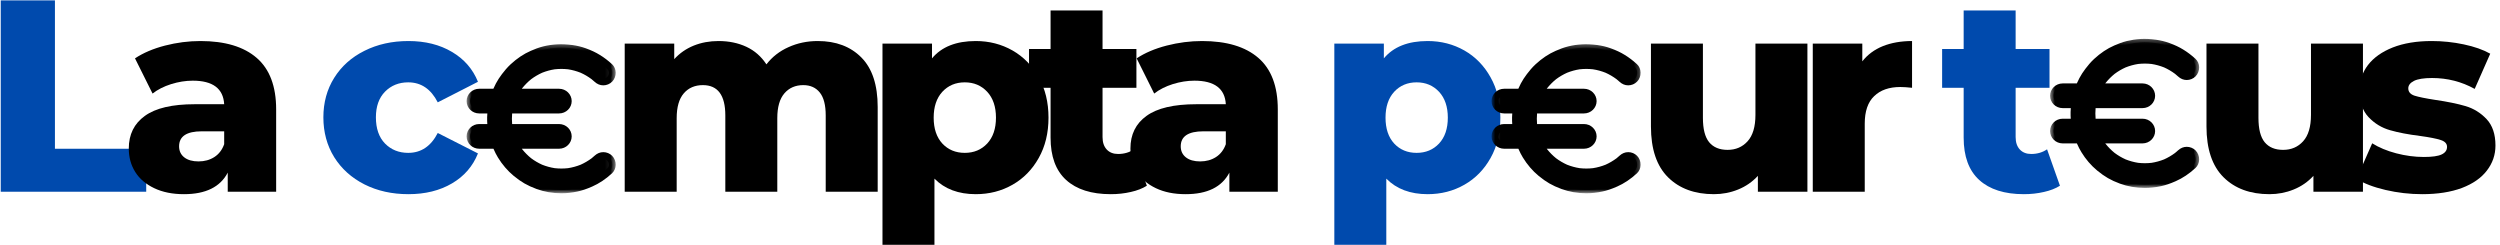 <svg width="469" height="46" viewBox="0 0 469 46" fill="none" xmlns="http://www.w3.org/2000/svg">
<path d="M0.139 0.073H10.305V27.906H27.43V35.969H0.139V0.073Z" fill="#004AAD"/>
<path d="M37.598 7.698C42.207 7.698 45.728 8.755 48.16 10.865C50.587 12.964 51.806 16.188 51.806 20.531V35.969H42.723V32.385C41.316 35.083 38.582 36.427 34.514 36.427C32.358 36.427 30.499 36.052 28.931 35.302C27.358 34.552 26.171 33.542 25.369 32.26C24.561 30.969 24.16 29.505 24.16 27.865C24.16 25.229 25.165 23.188 27.181 21.74C29.191 20.281 32.306 19.552 36.514 19.552H42.056C41.889 16.609 39.921 15.135 36.16 15.135C34.827 15.135 33.473 15.354 32.098 15.781C30.733 16.214 29.577 16.802 28.619 17.552L25.327 10.948C26.869 9.922 28.744 9.125 30.952 8.552C33.16 7.984 35.374 7.698 37.598 7.698ZM37.243 30.281C38.368 30.281 39.353 30.01 40.202 29.469C41.061 28.917 41.681 28.109 42.056 27.052V24.635H37.848C35.014 24.635 33.598 25.573 33.598 27.448C33.598 28.312 33.915 29 34.556 29.51C35.207 30.026 36.103 30.281 37.243 30.281Z" fill="black"/>
<path d="M76.623 36.427C73.55 36.427 70.8 35.818 68.373 34.594C65.941 33.359 64.045 31.651 62.686 29.469C61.337 27.276 60.665 24.792 60.665 22.01C60.665 19.25 61.337 16.781 62.686 14.615C64.045 12.438 65.941 10.74 68.373 9.531C70.8 8.313 73.55 7.698 76.623 7.698C79.774 7.698 82.498 8.38 84.79 9.74C87.082 11.089 88.707 12.958 89.665 15.344L82.123 19.198C80.842 16.698 78.998 15.448 76.582 15.448C74.832 15.448 73.379 16.031 72.228 17.198C71.087 18.365 70.519 19.969 70.519 22.01C70.519 24.109 71.087 25.75 72.228 26.927C73.379 28.094 74.832 28.677 76.582 28.677C78.998 28.677 80.842 27.438 82.123 24.948L89.665 28.781C88.707 31.188 87.082 33.062 84.79 34.406C82.498 35.755 79.774 36.427 76.623 36.427Z" fill="#004AAD"/>
<path d="M153.404 7.698C156.831 7.698 159.56 8.729 161.591 10.781C163.633 12.839 164.654 15.938 164.654 20.073V35.969H154.904V21.656C154.904 19.714 154.534 18.281 153.799 17.365C153.06 16.438 152.029 15.969 150.695 15.969C149.221 15.969 148.039 16.484 147.154 17.51C146.263 18.542 145.82 20.094 145.82 22.177V35.969H136.07V21.656C136.07 17.865 134.664 15.969 131.862 15.969C130.362 15.969 129.164 16.484 128.279 17.51C127.388 18.542 126.945 20.094 126.945 22.177V35.969H117.195V8.177H126.487V11.094C127.513 9.969 128.737 9.125 130.154 8.552C131.57 7.984 133.117 7.698 134.799 7.698C136.742 7.698 138.487 8.063 140.029 8.781C141.57 9.505 142.82 10.604 143.779 12.073C144.862 10.672 146.242 9.594 147.924 8.844C149.602 8.083 151.43 7.698 153.404 7.698Z" fill="black"/>
<path d="M183.053 7.698C185.579 7.698 187.876 8.292 189.949 9.469C192.016 10.651 193.657 12.333 194.865 14.51C196.084 16.677 196.699 19.198 196.699 22.073C196.699 24.948 196.084 27.469 194.865 29.635C193.657 31.802 192.016 33.479 189.949 34.656C187.876 35.839 185.579 36.427 183.053 36.427C179.803 36.427 177.219 35.458 175.303 33.51V45.927H165.553V8.177H174.844V10.948C176.646 8.781 179.386 7.698 183.053 7.698ZM180.99 28.677C182.699 28.677 184.1 28.094 185.199 26.927C186.292 25.75 186.844 24.13 186.844 22.073C186.844 20.021 186.292 18.401 185.199 17.219C184.1 16.042 182.699 15.448 180.99 15.448C179.282 15.448 177.876 16.042 176.782 17.219C175.699 18.401 175.157 20.021 175.157 22.073C175.157 24.13 175.699 25.75 176.782 26.927C177.876 28.094 179.282 28.677 180.99 28.677Z" fill="black"/>
<path d="M215.149 34.844C214.326 35.359 213.326 35.75 212.149 36.011C210.967 36.286 209.712 36.427 208.378 36.427C204.753 36.427 201.962 35.542 200.003 33.761C198.055 31.984 197.087 29.339 197.087 25.823V16.469H193.045V9.198H197.087V1.969H206.837V9.198H213.191V16.469H206.837V25.719C206.837 26.708 207.097 27.484 207.628 28.052C208.154 28.609 208.863 28.886 209.753 28.886C210.889 28.886 211.883 28.594 212.732 28.011L215.149 34.844Z" fill="black"/>
<path d="M225.506 7.698C230.115 7.698 233.636 8.755 236.068 10.865C238.495 12.964 239.714 16.188 239.714 20.531V35.969H230.631V32.385C229.225 35.083 226.49 36.427 222.423 36.427C220.266 36.427 218.407 36.052 216.839 35.302C215.266 34.552 214.079 33.542 213.277 32.26C212.469 30.969 212.068 29.505 212.068 27.865C212.068 25.229 213.074 23.188 215.089 21.74C217.1 20.281 220.214 19.552 224.423 19.552H229.964C229.798 16.609 227.829 15.135 224.068 15.135C222.735 15.135 221.381 15.354 220.006 15.781C218.641 16.214 217.485 16.802 216.527 17.552L213.235 10.948C214.777 9.922 216.652 9.125 218.86 8.552C221.068 7.984 223.282 7.698 225.506 7.698ZM225.152 30.281C226.277 30.281 227.261 30.01 228.11 29.469C228.969 28.917 229.589 28.109 229.964 27.052V24.635H225.756C222.923 24.635 221.506 25.573 221.506 27.448C221.506 28.312 221.824 29 222.464 29.51C223.115 30.026 224.011 30.281 225.152 30.281Z" fill="black"/>
<path d="M267.82 7.698C270.346 7.698 272.643 8.292 274.716 9.469C276.784 10.651 278.424 12.333 279.633 14.51C280.852 16.677 281.466 19.198 281.466 22.073C281.466 24.948 280.852 27.469 279.633 29.635C278.424 31.802 276.784 33.479 274.716 34.656C272.643 35.839 270.346 36.427 267.82 36.427C264.57 36.427 261.987 35.458 260.07 33.51V45.927H250.32V8.177H259.612V10.948C261.414 8.781 264.154 7.698 267.82 7.698ZM265.758 28.677C267.466 28.677 268.867 28.094 269.966 26.927C271.06 25.75 271.612 24.13 271.612 22.073C271.612 20.021 271.06 18.401 269.966 17.219C268.867 16.042 267.466 15.448 265.758 15.448C264.049 15.448 262.643 16.042 261.549 17.219C260.466 18.401 259.924 20.021 259.924 22.073C259.924 24.13 260.466 25.75 261.549 26.927C262.643 28.094 264.049 28.677 265.758 28.677Z" fill="#004AAD"/>
<path d="M339.071 8.177V35.969H329.779V32.99C328.748 34.115 327.514 34.969 326.071 35.552C324.639 36.135 323.123 36.427 321.529 36.427C317.93 36.427 315.061 35.375 312.925 33.26C310.785 31.135 309.717 27.958 309.717 23.719V8.177H319.467V22.115C319.467 24.198 319.852 25.719 320.633 26.677C321.425 27.635 322.576 28.115 324.092 28.115C325.618 28.115 326.868 27.583 327.842 26.51C328.826 25.427 329.321 23.776 329.321 21.552V8.177H339.071Z" fill="black"/>
<path d="M349.368 11.51C350.352 10.25 351.639 9.297 353.222 8.656C354.816 8.021 356.644 7.698 358.701 7.698V16.469C357.811 16.375 357.076 16.323 356.493 16.323C354.41 16.323 352.774 16.896 351.597 18.031C350.415 19.156 349.826 20.88 349.826 23.198V35.969H340.076V8.177H349.368V11.51Z" fill="black"/>
<path d="M386.446 34.844C385.623 35.359 384.623 35.75 383.446 36.011C382.264 36.286 381.008 36.427 379.675 36.427C376.05 36.427 373.258 35.542 371.3 33.761C369.352 31.984 368.383 29.339 368.383 25.823V16.469H364.342V9.198H368.383V1.969H378.133V9.198H384.488V16.469H378.133V25.719C378.133 26.708 378.394 27.484 378.925 28.052C379.451 28.609 380.16 28.886 381.05 28.886C382.186 28.886 383.18 28.594 384.029 28.011L386.446 34.844Z" fill="#004AAD"/>
<path d="M443.29 8.177V35.969H433.998V32.99C432.967 34.115 431.732 34.969 430.29 35.552C428.857 36.135 427.342 36.427 425.748 36.427C422.149 36.427 419.279 35.375 417.144 33.26C415.003 31.135 413.936 27.958 413.936 23.719V8.177H423.686V22.115C423.686 24.198 424.071 25.719 424.852 26.677C425.644 27.635 426.795 28.115 428.311 28.115C429.837 28.115 431.087 27.583 432.061 26.51C433.045 25.427 433.54 23.776 433.54 21.552V8.177H443.29Z" fill="black"/>
<path d="M454.398 36.427C452.076 36.427 449.784 36.161 447.523 35.635C445.273 35.109 443.461 34.417 442.086 33.552L445.023 26.885C446.284 27.677 447.784 28.302 449.523 28.76C451.273 29.219 453.003 29.448 454.711 29.448C456.279 29.448 457.398 29.292 458.065 28.969C458.732 28.651 459.065 28.177 459.065 27.552C459.065 26.943 458.659 26.51 457.857 26.26C457.065 26 455.794 25.75 454.044 25.51C451.82 25.234 449.93 24.875 448.378 24.427C446.82 23.984 445.471 23.167 444.336 21.969C443.211 20.776 442.648 19.104 442.648 16.948C442.648 15.172 443.174 13.589 444.232 12.198C445.299 10.812 446.846 9.714 448.878 8.906C450.919 8.104 453.357 7.698 456.19 7.698C458.216 7.698 460.216 7.906 462.19 8.323C464.174 8.74 465.836 9.323 467.169 10.073L464.253 16.677C461.794 15.318 459.128 14.635 456.253 14.635C454.711 14.635 453.576 14.818 452.857 15.177C452.148 15.542 451.794 16.005 451.794 16.573C451.794 17.229 452.18 17.688 452.961 17.948C453.753 18.198 455.049 18.464 456.857 18.74C459.148 19.073 461.044 19.464 462.544 19.906C464.055 20.354 465.367 21.167 466.482 22.344C467.591 23.526 468.148 25.177 468.148 27.302C468.148 29.042 467.612 30.604 466.544 31.99C465.487 33.38 463.924 34.469 461.857 35.26C459.784 36.036 457.299 36.427 454.398 36.427Z" fill="black"/>
<mask id="mask0_1_2968" style="mask-type:luminance" maskUnits="userSpaceOnUse" x="87" y="8" width="28" height="29">
<path d="M87.524 8.802H114.894V36.261H87.524V8.802Z" fill="white"/>
</mask>
<g mask="url(#mask0_1_2968)">
<path d="M113.181 29.167C112.723 29.167 112.327 29.354 111.993 29.662C111.79 29.849 111.587 30.026 111.374 30.193C110.691 30.703 109.957 31.13 109.181 31.479C108.368 31.807 107.52 32.037 106.655 32.172C105.764 32.276 104.868 32.276 103.978 32.172C103.113 32.037 102.27 31.807 101.452 31.479C100.671 31.13 99.931 30.693 99.243 30.182C98.582 29.646 97.983 29.042 97.447 28.375C97.186 28.021 96.941 27.651 96.723 27.271H104.884C105.837 27.271 106.603 26.516 106.603 25.584C106.603 24.656 105.837 23.901 104.884 23.901H95.514C95.499 23.807 95.483 23.714 95.467 23.62C95.363 22.724 95.363 21.823 95.467 20.932C95.483 20.839 95.499 20.745 95.514 20.651H104.884C105.837 20.651 106.603 19.896 106.603 18.969C106.603 18.037 105.837 17.281 104.884 17.281H96.723C96.941 16.901 97.186 16.531 97.447 16.172C97.983 15.505 98.582 14.901 99.243 14.37C99.931 13.854 100.671 13.422 101.452 13.068C102.27 12.745 103.113 12.511 103.983 12.375C104.868 12.276 105.77 12.276 106.655 12.375C107.52 12.511 108.368 12.745 109.181 13.068C109.957 13.417 110.691 13.849 111.374 14.354C111.587 14.526 111.79 14.698 111.993 14.886C112.327 15.193 112.723 15.38 113.181 15.38C113.629 15.38 114.061 15.203 114.374 14.886C114.999 14.255 115.051 13.12 114.374 12.495C113.702 11.875 112.967 11.313 112.186 10.834C111.4 10.354 110.546 9.969 109.681 9.656C108.915 9.38 108.118 9.188 107.316 9.078C106.395 8.953 105.488 8.88 104.561 8.943C103.738 8.995 102.915 9.115 102.118 9.307C101.332 9.495 100.587 9.787 99.848 10.11C98.519 10.682 97.306 11.531 96.243 12.516C95.66 13.052 95.16 13.656 94.681 14.287C94.275 14.807 93.915 15.365 93.608 15.948C93.379 16.38 93.171 16.828 92.988 17.281H89.894C88.947 17.281 88.176 18.037 88.176 18.969C88.176 19.901 88.947 20.651 89.894 20.651H92.134C92.056 21.318 92.009 21.985 92.03 22.656C92.04 23.073 92.077 23.49 92.129 23.901H89.894C88.947 23.901 88.176 24.656 88.176 25.584C88.176 26.516 88.947 27.271 89.894 27.271H92.999C93.275 27.943 93.582 28.599 93.962 29.224C94.712 30.453 95.665 31.589 96.78 32.505C97.389 33.005 98.025 33.474 98.712 33.87C99.4 34.266 100.134 34.589 100.884 34.865C102.29 35.386 103.822 35.63 105.316 35.636C106.28 35.636 107.249 35.516 108.186 35.318C109.108 35.125 109.978 34.797 110.837 34.422C112.139 33.849 113.327 33.016 114.374 32.057C115.051 31.432 114.999 30.297 114.374 29.667C114.056 29.349 113.629 29.167 113.181 29.167Z" fill="black"/>
</g>
<mask id="mask1_1_2968" style="mask-type:luminance" maskUnits="userSpaceOnUse" x="87" y="8" width="29" height="29">
<path d="M87.524 8.26H115.524V36.26H87.524V8.26Z" fill="white"/>
</mask>
<g mask="url(#mask1_1_2968)">
<path d="M105.337 36.26C105.332 36.26 105.327 36.26 105.316 36.26C103.691 36.26 102.077 35.979 100.655 35.453C99.79 35.135 99.051 34.792 98.384 34.411C97.733 34.036 97.072 33.568 96.363 32.984C95.233 32.052 94.212 30.859 93.41 29.542C93.113 29.057 92.842 28.526 92.572 27.901H89.894C88.592 27.901 87.535 26.859 87.535 25.583C87.535 24.307 88.592 23.271 89.894 23.271H91.421C91.405 23.068 91.394 22.87 91.389 22.677C91.374 22.24 91.389 21.776 91.426 21.281H89.894C88.592 21.281 87.535 20.245 87.535 18.969C87.535 17.693 88.592 16.651 89.894 16.651H92.556C92.707 16.307 92.868 15.974 93.035 15.656C93.363 15.047 93.743 14.453 94.165 13.906C94.603 13.333 95.139 12.667 95.801 12.057C96.988 10.958 98.264 10.104 99.587 9.531C100.223 9.255 101.061 8.911 101.962 8.693C102.785 8.495 103.645 8.365 104.52 8.313C105.374 8.26 106.29 8.302 107.405 8.453C108.27 8.573 109.108 8.776 109.9 9.063C110.905 9.427 111.759 9.828 112.525 10.302C113.327 10.787 114.092 11.375 114.811 12.037C115.243 12.432 115.488 12.99 115.504 13.609C115.52 14.255 115.275 14.88 114.832 15.323C114.4 15.76 113.796 16.01 113.181 16.01C112.582 16.01 112.03 15.787 111.551 15.344C111.379 15.182 111.191 15.021 110.973 14.849C110.337 14.375 109.65 13.969 108.926 13.646C108.165 13.344 107.374 13.125 106.566 13C105.738 12.906 104.895 12.906 104.066 13C103.259 13.125 102.467 13.344 101.707 13.646C100.983 13.974 100.285 14.38 99.644 14.859C99.025 15.359 98.462 15.932 97.962 16.552C97.936 16.583 97.91 16.62 97.889 16.651H104.884C106.186 16.651 107.249 17.693 107.249 18.969C107.249 20.245 106.186 21.281 104.884 21.281H96.077C96.019 21.943 96.019 22.609 96.077 23.271H104.884C106.186 23.271 107.249 24.307 107.249 25.583C107.249 26.859 106.186 27.901 104.884 27.901H97.889C97.915 27.932 97.936 27.964 97.962 27.995C98.462 28.62 99.025 29.188 99.644 29.688C100.285 30.167 100.983 30.573 101.707 30.901C102.467 31.203 103.259 31.422 104.066 31.547C104.895 31.641 105.738 31.641 106.566 31.547C107.374 31.422 108.171 31.203 108.926 30.901C109.65 30.578 110.337 30.172 110.978 29.703C111.191 29.526 111.379 29.365 111.556 29.203C112.035 28.766 112.582 28.542 113.181 28.542C113.796 28.542 114.4 28.787 114.832 29.224C115.275 29.667 115.52 30.292 115.504 30.938C115.488 31.557 115.243 32.115 114.811 32.516C113.645 33.594 112.395 34.427 111.098 34.995C110.03 35.464 109.176 35.755 108.322 35.932C107.29 36.151 106.285 36.26 105.337 36.26ZM89.894 24.531C89.301 24.531 88.822 25.005 88.822 25.583C88.822 26.167 89.301 26.641 89.894 26.641H93.431L93.592 27.037C93.9 27.776 94.191 28.37 94.514 28.896C95.238 30.094 96.165 31.177 97.191 32.021C97.842 32.557 98.447 32.984 99.035 33.328C99.634 33.672 100.311 33.984 101.108 34.276C102.389 34.75 103.842 35 105.322 35.005C105.327 35.005 105.332 35.005 105.337 35.005C106.197 35.005 107.108 34.901 108.051 34.703C108.811 34.542 109.592 34.276 110.577 33.844C111.738 33.333 112.868 32.578 113.931 31.594C114.113 31.432 114.212 31.188 114.217 30.912C114.228 30.604 114.113 30.302 113.915 30.104C113.717 29.912 113.452 29.797 113.181 29.797C112.915 29.797 112.671 29.906 112.431 30.12C112.238 30.302 112.025 30.484 111.78 30.682L111.759 30.698C111.04 31.229 110.264 31.688 109.452 32.052L109.426 32.062C108.566 32.406 107.671 32.651 106.759 32.797H106.728C105.79 32.906 104.842 32.906 103.905 32.797H103.879C102.967 32.651 102.066 32.406 101.212 32.062L101.186 32.052C100.363 31.682 99.582 31.224 98.858 30.682L98.837 30.667C98.139 30.104 97.504 29.464 96.941 28.766L96.926 28.745C96.65 28.37 96.394 27.979 96.165 27.578L95.624 26.641H104.884C105.478 26.641 105.962 26.167 105.962 25.583C105.962 25.005 105.478 24.531 104.884 24.531H94.973L94.879 24.01C94.863 23.912 94.848 23.812 94.832 23.714L94.827 23.688C94.723 22.75 94.723 21.797 94.827 20.859L94.832 20.833C94.848 20.74 94.863 20.641 94.879 20.542L94.973 20.021H104.884C105.478 20.021 105.962 19.547 105.962 18.969C105.962 18.385 105.478 17.912 104.884 17.912H95.618L96.16 16.969C96.389 16.573 96.65 16.182 96.926 15.802L96.941 15.781C97.504 15.083 98.139 14.443 98.837 13.88L98.858 13.865C99.582 13.323 100.363 12.865 101.186 12.495L101.212 12.484C102.072 12.141 102.967 11.896 103.879 11.755L103.905 11.75C104.842 11.641 105.79 11.641 106.728 11.75L106.759 11.755C107.671 11.896 108.566 12.141 109.426 12.484L109.447 12.495C110.264 12.859 111.04 13.318 111.759 13.849L111.78 13.865C112.025 14.062 112.238 14.245 112.431 14.427C112.671 14.646 112.915 14.75 113.181 14.75C113.452 14.75 113.717 14.641 113.915 14.443C114.113 14.245 114.228 13.943 114.217 13.635C114.212 13.359 114.113 13.115 113.931 12.953C113.275 12.349 112.572 11.812 111.848 11.37C111.155 10.943 110.374 10.578 109.457 10.245C108.754 9.99 108.004 9.807 107.228 9.703C106.186 9.563 105.379 9.521 104.603 9.568C103.801 9.62 103.02 9.734 102.275 9.917C101.473 10.109 100.728 10.412 100.108 10.682C98.915 11.198 97.764 11.969 96.686 12.969C96.092 13.521 95.598 14.135 95.191 14.662C94.811 15.156 94.467 15.688 94.176 16.24C93.962 16.641 93.764 17.068 93.587 17.51L93.426 17.912H89.894C89.301 17.912 88.822 18.385 88.822 18.969C88.822 19.547 89.301 20.021 89.894 20.021H92.858L92.775 20.724C92.686 21.438 92.655 22.062 92.671 22.635C92.681 23.021 92.712 23.422 92.764 23.823L92.853 24.531H89.894Z" fill="black"/>
</g>
<mask id="mask2_1_2968" style="mask-type:luminance" maskUnits="userSpaceOnUse" x="384" y="7" width="29" height="29">
<path d="M384.582 7.469H412.228V35.261H384.582V7.469Z" fill="white"/>
</mask>
<g mask="url(#mask2_1_2968)">
<path d="M410.239 28.167C409.78 28.167 409.384 28.354 409.051 28.662C408.848 28.849 408.64 29.026 408.431 29.193C407.749 29.703 407.015 30.13 406.239 30.479C405.426 30.807 404.577 31.037 403.713 31.172C402.822 31.276 401.926 31.276 401.035 31.172C400.171 31.037 399.322 30.807 398.509 30.479C397.728 30.13 396.989 29.693 396.301 29.182C395.64 28.646 395.035 28.042 394.504 27.375C394.244 27.021 393.999 26.651 393.78 26.271H401.942C402.89 26.271 403.66 25.516 403.66 24.583C403.66 23.656 402.89 22.901 401.942 22.901H392.572C392.551 22.807 392.535 22.714 392.525 22.62C392.421 21.724 392.421 20.823 392.525 19.932C392.535 19.839 392.551 19.745 392.567 19.651H401.942C402.89 19.651 403.66 18.896 403.66 17.969C403.66 17.037 402.89 16.281 401.942 16.281H393.775C393.999 15.901 394.244 15.531 394.504 15.172C395.035 14.505 395.64 13.901 396.301 13.37C396.989 12.854 397.728 12.422 398.509 12.068C399.322 11.745 400.171 11.511 401.035 11.375C401.926 11.276 402.822 11.276 403.713 11.375C404.577 11.511 405.426 11.745 406.239 12.068C407.015 12.417 407.749 12.849 408.431 13.354C408.64 13.526 408.848 13.698 409.051 13.886C409.384 14.193 409.78 14.38 410.239 14.38C410.681 14.38 411.114 14.203 411.431 13.886C412.056 13.255 412.103 12.12 411.431 11.495C410.759 10.875 410.02 10.313 409.244 9.833C408.457 9.354 407.603 8.969 406.733 8.656C405.973 8.38 405.176 8.188 404.374 8.078C403.452 7.953 402.546 7.88 401.619 7.943C400.796 7.995 399.973 8.115 399.176 8.307C398.39 8.495 397.645 8.787 396.905 9.109C395.577 9.682 394.364 10.531 393.301 11.516C392.718 12.052 392.218 12.656 391.733 13.287C391.332 13.807 390.973 14.365 390.66 14.948C390.431 15.38 390.228 15.828 390.046 16.281H386.952C386.004 16.281 385.233 17.037 385.233 17.969C385.233 18.901 386.004 19.651 386.952 19.651H389.192C389.114 20.318 389.067 20.984 389.088 21.656C389.098 22.073 389.129 22.49 389.181 22.901H386.952C386.004 22.901 385.233 23.656 385.233 24.583C385.233 25.516 386.004 26.271 386.952 26.271H390.056C390.332 26.943 390.64 27.599 391.015 28.224C391.765 29.453 392.723 30.589 393.832 31.505C394.442 32.005 395.082 32.474 395.77 32.87C396.457 33.266 397.192 33.589 397.937 33.865C399.343 34.386 400.879 34.63 402.374 34.636C403.338 34.636 404.306 34.516 405.244 34.318C406.166 34.125 407.035 33.797 407.895 33.422C409.192 32.849 410.384 32.016 411.431 31.057C412.103 30.432 412.056 29.297 411.431 28.667C411.114 28.349 410.681 28.167 410.239 28.167Z" fill="black"/>
</g>
<mask id="mask3_1_2968" style="mask-type:luminance" maskUnits="userSpaceOnUse" x="384" y="7" width="29" height="29">
<path d="M384.582 7.26H412.582V35.26H384.582V7.26Z" fill="white"/>
</mask>
<g mask="url(#mask3_1_2968)">
<path d="M402.395 35.26C402.39 35.26 402.379 35.26 402.374 35.26C400.744 35.26 399.134 34.979 397.713 34.453C396.848 34.135 396.103 33.792 395.442 33.411C394.791 33.036 394.129 32.568 393.421 31.984C392.291 31.052 391.265 29.859 390.468 28.542C390.171 28.057 389.895 27.526 389.624 26.901H386.952C385.65 26.901 384.593 25.859 384.593 24.583C384.593 23.307 385.65 22.271 386.952 22.271H388.473C388.463 22.068 388.452 21.87 388.442 21.677C388.431 21.24 388.442 20.776 388.483 20.281H386.952C385.65 20.281 384.593 19.245 384.593 17.969C384.593 16.693 385.65 15.651 386.952 15.651H389.614C389.765 15.307 389.926 14.974 390.093 14.656C390.421 14.047 390.801 13.453 391.223 12.906C391.66 12.333 392.197 11.667 392.858 11.057C394.046 9.958 395.317 9.104 396.645 8.531C397.275 8.255 398.119 7.911 399.02 7.693C399.843 7.495 400.702 7.365 401.577 7.313C402.426 7.26 403.348 7.302 404.457 7.453C405.327 7.573 406.166 7.776 406.957 8.063C407.957 8.427 408.817 8.828 409.582 9.302C410.379 9.786 411.15 10.375 411.869 11.037C412.301 11.432 412.546 11.99 412.562 12.609C412.572 13.255 412.327 13.88 411.89 14.323C411.457 14.76 410.853 15.01 410.239 15.01C409.634 15.01 409.088 14.787 408.608 14.344C408.437 14.182 408.249 14.021 408.03 13.849C407.395 13.375 406.702 12.969 405.983 12.646C405.223 12.344 404.431 12.125 403.624 12C402.796 11.906 401.952 11.906 401.124 12C400.317 12.125 399.525 12.344 398.765 12.646C398.035 12.974 397.343 13.38 396.702 13.859C396.082 14.359 395.515 14.932 395.02 15.552C394.994 15.583 394.968 15.62 394.942 15.651H401.942C403.244 15.651 404.301 16.693 404.301 17.969C404.301 19.245 403.244 20.281 401.942 20.281H393.134C393.077 20.943 393.077 21.609 393.134 22.271H401.942C403.244 22.271 404.301 23.307 404.301 24.583C404.301 25.859 403.244 26.901 401.942 26.901H394.947C394.973 26.932 394.994 26.964 395.02 26.995C395.515 27.62 396.082 28.188 396.702 28.688C397.343 29.167 398.035 29.573 398.765 29.901C399.525 30.203 400.317 30.422 401.124 30.547C401.952 30.641 402.796 30.641 403.624 30.547C404.431 30.422 405.228 30.203 405.983 29.901C406.707 29.578 407.395 29.172 408.03 28.703C408.249 28.526 408.437 28.365 408.608 28.203C409.088 27.766 409.64 27.542 410.239 27.542C410.853 27.542 411.457 27.787 411.89 28.224C412.327 28.667 412.572 29.292 412.562 29.938C412.546 30.557 412.301 31.115 411.869 31.516C410.697 32.594 409.452 33.427 408.155 33.995C407.088 34.464 406.228 34.755 405.379 34.932C404.343 35.151 403.343 35.26 402.395 35.26ZM386.952 23.531C386.358 23.531 385.874 24.005 385.874 24.583C385.874 25.167 386.358 25.641 386.952 25.641H390.489L390.65 26.037C390.952 26.776 391.244 27.37 391.567 27.896C392.296 29.094 393.223 30.177 394.249 31.021C394.9 31.557 395.504 31.984 396.093 32.328C396.692 32.672 397.369 32.984 398.166 33.276C399.442 33.75 400.9 34 402.374 34.005C402.384 34.005 402.39 34.005 402.395 34.005C403.249 34.005 404.166 33.901 405.108 33.703C405.869 33.542 406.645 33.276 407.629 32.844C408.796 32.333 409.926 31.578 410.989 30.594C411.166 30.432 411.27 30.188 411.275 29.912C411.28 29.604 411.166 29.302 410.968 29.104C410.775 28.912 410.509 28.797 410.239 28.797C409.973 28.797 409.728 28.906 409.489 29.12C409.291 29.302 409.077 29.484 408.838 29.682L408.817 29.698C408.098 30.229 407.322 30.688 406.504 31.052L406.483 31.062C405.624 31.406 404.728 31.651 403.812 31.797H403.785C402.848 31.906 401.9 31.906 400.963 31.797H400.937C400.025 31.651 399.124 31.406 398.27 31.062L398.244 31.052C397.421 30.682 396.64 30.224 395.916 29.682L395.895 29.667C395.197 29.104 394.562 28.464 393.999 27.766L393.983 27.745C393.707 27.37 393.452 26.979 393.223 26.578L392.676 25.641H401.942C402.535 25.641 403.02 25.167 403.02 24.583C403.02 24.005 402.535 23.531 401.942 23.531H392.03L391.937 23.01C391.921 22.912 391.905 22.812 391.89 22.714L391.884 22.688C391.78 21.75 391.78 20.797 391.884 19.859L391.89 19.833C391.905 19.74 391.921 19.641 391.937 19.542L392.03 19.021H401.942C402.535 19.021 403.02 18.547 403.02 17.969C403.02 17.385 402.535 16.912 401.942 16.912H392.676L393.218 15.969C393.447 15.573 393.707 15.182 393.983 14.802L393.999 14.781C394.562 14.083 395.197 13.443 395.895 12.88L395.916 12.865C396.64 12.323 397.421 11.865 398.244 11.495L398.27 11.484C399.124 11.141 400.025 10.896 400.937 10.755L400.963 10.75C401.9 10.641 402.848 10.641 403.785 10.75L403.812 10.755C404.728 10.896 405.624 11.141 406.478 11.484L406.504 11.495C407.322 11.859 408.098 12.318 408.817 12.849L408.838 12.865C409.082 13.062 409.296 13.245 409.489 13.427C409.728 13.646 409.973 13.75 410.239 13.75C410.509 13.75 410.775 13.641 410.968 13.443C411.166 13.245 411.28 12.943 411.275 12.635C411.27 12.359 411.166 12.115 410.989 11.953C410.332 11.349 409.629 10.812 408.9 10.37C408.213 9.943 407.431 9.578 406.515 9.245C405.806 8.99 405.056 8.807 404.285 8.703C403.244 8.563 402.431 8.521 401.655 8.568C400.858 8.62 400.077 8.734 399.327 8.917C398.53 9.109 397.785 9.411 397.166 9.682C395.973 10.198 394.822 10.969 393.744 11.969C393.15 12.521 392.655 13.135 392.249 13.662C391.869 14.156 391.525 14.688 391.233 15.24C391.02 15.641 390.822 16.068 390.645 16.51L390.483 16.912H386.952C386.358 16.912 385.874 17.385 385.874 17.969C385.874 18.547 386.358 19.021 386.952 19.021H389.916L389.827 19.724C389.744 20.438 389.713 21.062 389.728 21.635C389.739 22.021 389.77 22.422 389.822 22.823L389.905 23.531H386.952Z" fill="black"/>
</g>
<mask id="mask4_1_2968" style="mask-type:luminance" maskUnits="userSpaceOnUse" x="280" y="8" width="28" height="29">
<path d="M280.228 8.802H307.806V36.261H280.228V8.802Z" fill="white"/>
</mask>
<g mask="url(#mask4_1_2968)">
<path d="M305.462 29.167C304.998 29.167 304.602 29.354 304.269 29.662C304.071 29.849 303.863 30.026 303.649 30.193C302.967 30.703 302.232 31.13 301.456 31.479C300.644 31.807 299.795 32.037 298.93 32.172C298.045 32.276 297.144 32.276 296.258 32.172C295.389 32.037 294.545 31.807 293.727 31.479C292.946 31.13 292.206 30.693 291.519 30.182C290.857 29.646 290.258 29.042 289.722 28.375C289.462 28.021 289.222 27.651 288.998 27.271H297.16C298.113 27.271 298.883 26.516 298.883 25.584C298.883 24.656 298.113 23.901 297.16 23.901H287.79C287.774 23.807 287.758 23.714 287.743 23.62C287.644 22.724 287.644 21.823 287.743 20.932C287.758 20.839 287.774 20.745 287.79 20.651H297.16C298.113 20.651 298.883 19.896 298.883 18.969C298.883 18.037 298.113 17.281 297.16 17.281H288.998C289.217 16.901 289.462 16.531 289.722 16.172C290.258 15.505 290.857 14.901 291.524 14.37C292.206 13.854 292.951 13.422 293.732 13.068C294.545 12.745 295.394 12.511 296.258 12.375C297.144 12.276 298.045 12.276 298.93 12.375C299.795 12.511 300.644 12.745 301.456 13.068C302.232 13.417 302.967 13.849 303.649 14.354C303.863 14.526 304.071 14.698 304.269 14.886C304.602 15.193 304.998 15.38 305.462 15.38C305.904 15.38 306.337 15.203 306.649 14.886C307.274 14.255 307.326 13.12 306.649 12.495C305.977 11.875 305.243 11.313 304.462 10.834C303.675 10.354 302.821 9.969 301.956 9.656C301.191 9.38 300.394 9.188 299.592 9.078C298.675 8.953 297.764 8.88 296.837 8.943C296.019 8.995 295.191 9.115 294.394 9.307C293.607 9.495 292.863 9.787 292.123 10.11C290.795 10.682 289.581 11.531 288.519 12.516C287.936 13.052 287.436 13.656 286.956 14.287C286.55 14.807 286.191 15.365 285.883 15.948C285.654 16.38 285.446 16.828 285.264 17.281H282.175C281.222 17.281 280.451 18.037 280.451 18.969C280.451 19.901 281.222 20.651 282.175 20.651H284.41C284.331 21.318 284.285 21.985 284.305 22.656C284.316 23.073 284.352 23.49 284.404 23.901H282.175C281.222 23.901 280.451 24.656 280.451 25.584C280.451 26.516 281.222 27.271 282.175 27.271H285.274C285.55 27.943 285.857 28.599 286.238 29.224C286.988 30.453 287.941 31.589 289.055 32.505C289.665 33.005 290.3 33.474 290.988 33.87C291.675 34.266 292.415 34.589 293.16 34.865C294.566 35.386 296.097 35.63 297.597 35.636C298.555 35.636 299.524 35.516 300.462 35.318C301.383 35.125 302.253 34.797 303.113 34.422C304.415 33.849 305.602 33.016 306.649 32.057C307.326 31.432 307.274 30.297 306.649 29.667C306.337 29.349 305.904 29.167 305.462 29.167Z" fill="black"/>
</g>
<mask id="mask5_1_2968" style="mask-type:luminance" maskUnits="userSpaceOnUse" x="279" y="8" width="29" height="29">
<path d="M279.806 8.26H307.806V36.26H279.806V8.26Z" fill="white"/>
</mask>
<g mask="url(#mask5_1_2968)">
<path d="M297.613 36.26C297.607 36.26 297.602 36.26 297.592 36.26C295.967 36.26 294.352 35.979 292.93 35.453C292.066 35.135 291.326 34.792 290.66 34.411C290.008 34.036 289.347 33.568 288.639 32.984C287.508 32.052 286.488 30.859 285.686 29.542C285.389 29.057 285.118 28.526 284.847 27.901H282.175C280.873 27.901 279.811 26.859 279.811 25.583C279.811 24.307 280.873 23.271 282.175 23.271H283.696C283.68 23.068 283.67 22.87 283.665 22.677C283.649 22.24 283.665 21.776 283.701 21.281H282.175C280.873 21.281 279.811 20.245 279.811 18.969C279.811 17.693 280.873 16.651 282.175 16.651H284.837C284.982 16.307 285.144 15.974 285.311 15.656C285.639 15.047 286.019 14.453 286.441 13.906C286.878 13.333 287.415 12.667 288.076 12.057C289.264 10.958 290.54 10.104 291.863 9.531C292.498 9.255 293.337 8.911 294.238 8.693C295.061 8.495 295.92 8.365 296.795 8.313C297.649 8.26 298.566 8.302 299.68 8.453C300.545 8.573 301.389 8.776 302.175 9.063C303.18 9.427 304.04 9.828 304.8 10.302C305.602 10.787 306.368 11.375 307.087 12.037C307.519 12.432 307.764 12.99 307.779 13.609C307.795 14.255 307.55 14.88 307.107 15.323C306.675 15.76 306.076 16.01 305.456 16.01C304.857 16.01 304.311 15.787 303.831 15.344C303.66 15.182 303.467 15.021 303.253 14.849C302.613 14.375 301.925 13.969 301.201 13.646C300.446 13.344 299.649 13.125 298.842 13C298.014 12.906 297.175 12.906 296.342 13C295.54 13.125 294.743 13.344 293.988 13.646C293.258 13.974 292.561 14.38 291.92 14.859C291.3 15.359 290.738 15.932 290.238 16.552C290.212 16.583 290.186 16.62 290.165 16.651H297.16C298.462 16.651 299.524 17.693 299.524 18.969C299.524 20.245 298.462 21.281 297.16 21.281H288.352C288.295 21.943 288.295 22.609 288.352 23.271H297.16C298.462 23.271 299.524 24.307 299.524 25.583C299.524 26.859 298.462 27.901 297.16 27.901H290.165C290.191 27.932 290.212 27.964 290.238 27.995C290.738 28.62 291.3 29.188 291.92 29.688C292.561 30.167 293.258 30.573 293.982 30.901C294.743 31.203 295.54 31.422 296.342 31.547C297.175 31.641 298.014 31.641 298.842 31.547C299.654 31.422 300.446 31.203 301.201 30.901C301.925 30.578 302.613 30.172 303.253 29.703C303.467 29.526 303.654 29.365 303.831 29.203C304.311 28.766 304.857 28.542 305.462 28.542C306.076 28.542 306.675 28.787 307.107 29.224C307.55 29.667 307.795 30.292 307.779 30.938C307.764 31.557 307.519 32.115 307.087 32.516C305.92 33.594 304.67 34.427 303.378 34.995C302.305 35.464 301.451 35.755 300.597 35.932C299.566 36.151 298.561 36.26 297.613 36.26ZM282.175 24.531C281.581 24.531 281.097 25.005 281.097 25.583C281.097 26.167 281.581 26.641 282.175 26.641H285.712L285.873 27.037C286.175 27.776 286.467 28.37 286.79 28.896C287.519 30.094 288.446 31.177 289.467 32.021C290.118 32.557 290.722 32.984 291.311 33.328C291.915 33.672 292.592 33.984 293.383 34.276C294.665 34.75 296.118 35 297.597 35.005C297.602 35.005 297.607 35.005 297.613 35.005C298.472 35.005 299.383 34.901 300.331 34.703C301.087 34.542 301.868 34.276 302.852 33.844C304.014 33.333 305.144 32.578 306.206 31.594C306.389 31.432 306.488 31.188 306.493 30.912C306.503 30.604 306.389 30.302 306.191 30.104C305.998 29.912 305.732 29.797 305.462 29.797C305.191 29.797 304.946 29.906 304.712 30.12C304.514 30.302 304.3 30.484 304.055 30.682L304.035 30.698C303.316 31.229 302.54 31.688 301.727 32.052L301.701 32.062C300.847 32.406 299.946 32.651 299.035 32.797H299.008C298.071 32.906 297.118 32.906 296.18 32.797H296.154C295.243 32.651 294.347 32.406 293.488 32.062L293.462 32.052C292.639 31.682 291.857 31.224 291.133 30.682L291.113 30.667C290.415 30.104 289.779 29.464 289.217 28.766L289.206 28.745C288.925 28.37 288.67 27.979 288.441 27.578L287.899 26.641H297.16C297.753 26.641 298.238 26.167 298.238 25.583C298.238 25.005 297.753 24.531 297.16 24.531H287.248L287.16 24.01C287.139 23.912 287.123 23.812 287.107 23.714L287.102 23.688C286.998 22.75 286.998 21.797 287.102 20.859L287.107 20.833C287.123 20.74 287.139 20.641 287.154 20.542L287.248 20.021H297.16C297.753 20.021 298.238 19.547 298.238 18.969C298.238 18.385 297.753 17.912 297.16 17.912H287.894L288.441 16.969C288.67 16.573 288.925 16.182 289.206 15.802L289.222 15.781C289.779 15.083 290.415 14.443 291.113 13.88L291.133 13.865C291.857 13.323 292.644 12.865 293.462 12.495L293.488 12.484C294.347 12.141 295.243 11.896 296.154 11.755L296.186 11.75C297.118 11.641 298.071 11.641 299.003 11.75L299.035 11.755C299.946 11.896 300.842 12.141 301.701 12.484L301.727 12.495C302.54 12.859 303.316 13.318 304.035 13.849L304.055 13.865C304.3 14.062 304.514 14.245 304.712 14.427C304.946 14.646 305.191 14.75 305.462 14.75C305.727 14.75 305.998 14.641 306.191 14.443C306.389 14.245 306.503 13.943 306.493 13.635C306.488 13.359 306.389 13.115 306.206 12.953C305.55 12.349 304.847 11.812 304.123 11.37C303.43 10.943 302.649 10.578 301.732 10.245C301.029 9.99 300.279 9.807 299.503 9.703C298.462 9.563 297.654 9.521 296.878 9.568C296.081 9.62 295.295 9.734 294.55 9.917C293.748 10.109 293.003 10.412 292.383 10.682C291.191 11.198 290.04 11.969 288.962 12.969C288.368 13.521 287.873 14.135 287.467 14.662C287.087 15.156 286.743 15.688 286.451 16.24C286.238 16.641 286.04 17.068 285.863 17.51L285.701 17.912H282.175C281.581 17.912 281.097 18.385 281.097 18.969C281.097 19.547 281.581 20.021 282.175 20.021H285.133L285.05 20.724C284.962 21.438 284.93 22.062 284.946 22.635C284.962 23.021 284.993 23.422 285.04 23.823L285.128 24.531H282.175Z" fill="black"/>
</g>
</svg>
